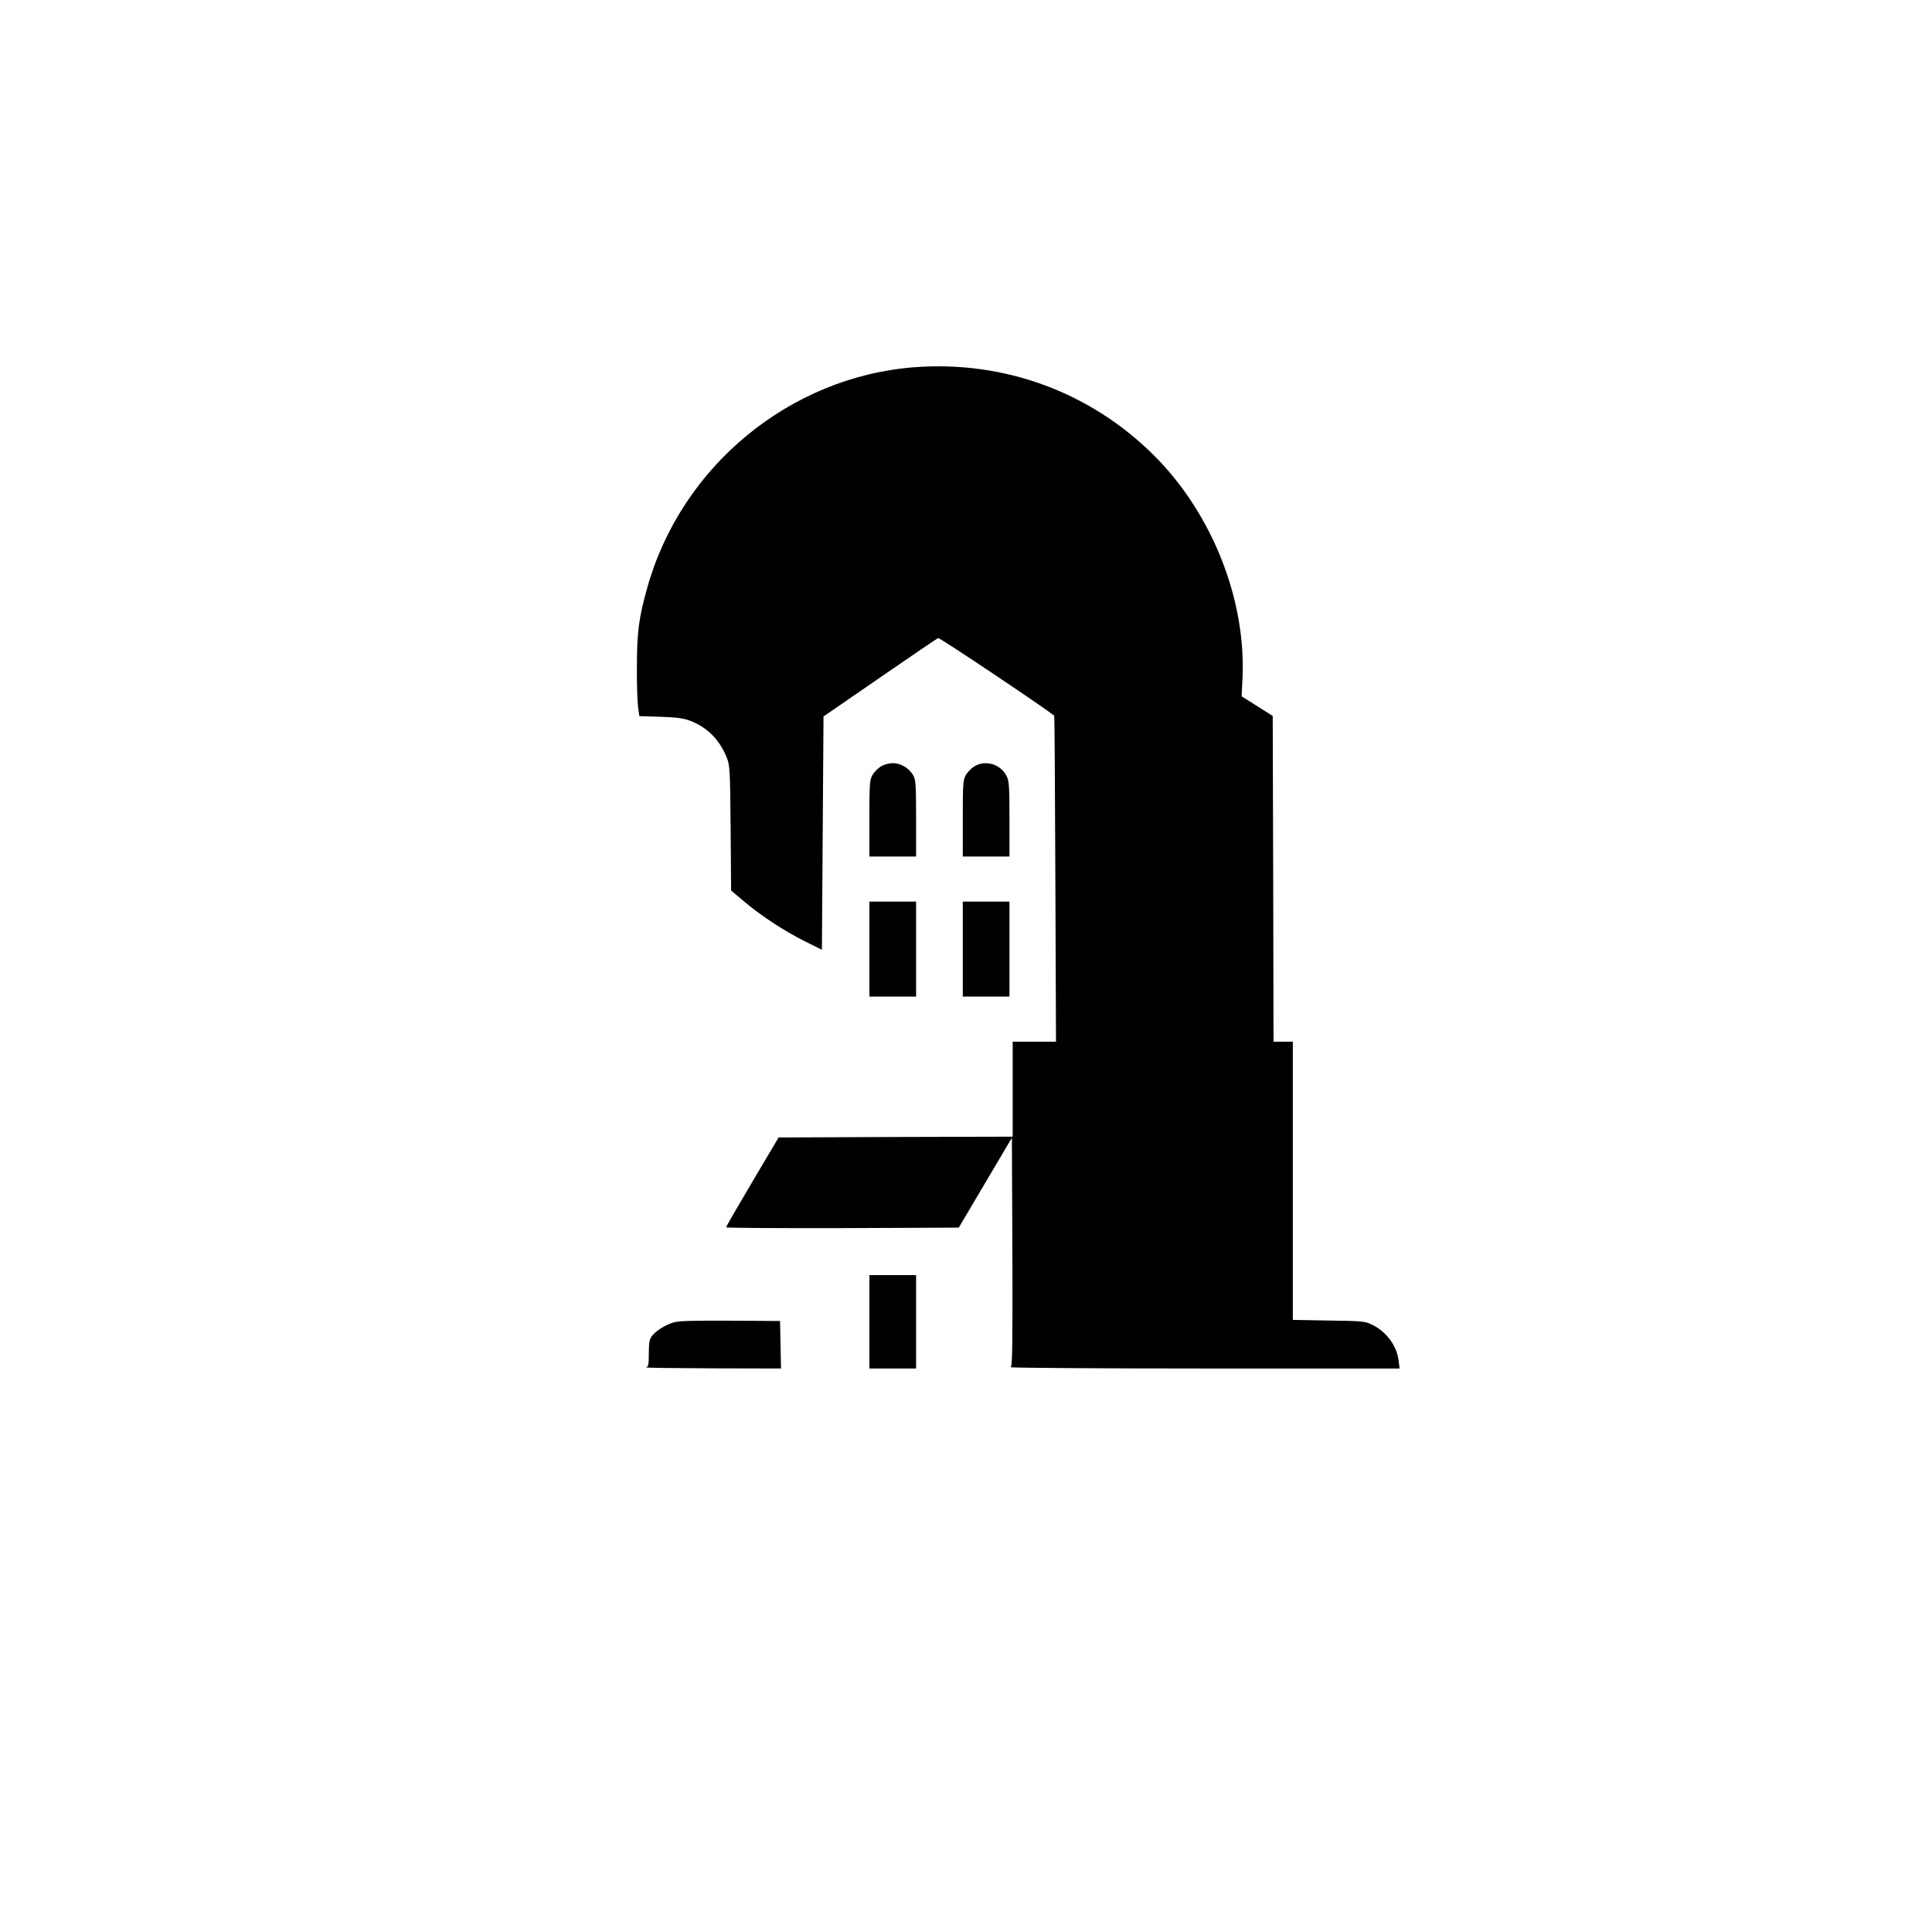 <?xml version="1.0" standalone="no"?>
<!DOCTYPE svg PUBLIC "-//W3C//DTD SVG 20010904//EN"
 "http://www.w3.org/TR/2001/REC-SVG-20010904/DTD/svg10.dtd">
<svg version="1.0" xmlns="http://www.w3.org/2000/svg" width="1200pt" height="1200pt" viewBox="0 0 1200 1200" preserveAspectRatio="xMidYMid meet">
<g transform="translate(0,1200) scale(0.1,-0.1)" fill="#000000" stroke="none">
<path d="M5678 9719 c-773 -60 -1446 -615 -1657 -1367 -53 -187 -65 -278 -65
-492 -1 -107 3 -220 7 -251 l8 -57 132 -4 c104 -4 144 -9 189 -27 101 -39 178
-117 221 -224 20 -49 22 -72 25 -440 l3 -388 77 -65 c104 -89 255 -188 382
-251 l105 -52 5 725 5 724 350 241 c193 133 356 244 362 246 9 4 656 -430 721
-482 2 -2 5 -458 7 -1014 l4 -1011 -135 0 -134 0 0 -295 0 -295 -727 -2 -727
-3 -163 -275 c-89 -151 -163 -278 -163 -283 0 -4 325 -6 722 -5 l723 3 165
279 165 279 3 -708 c2 -560 0 -710 -10 -717 -7 -4 533 -8 1201 -8 l1214 0 -6
49 c-11 92 -75 179 -165 223 -44 22 -61 23 -269 26 l-223 4 0 864 0 864 -60 0
-60 0 -2 1011 -3 1012 -96 61 -97 61 5 105 c25 491 -186 1026 -545 1387 -395
396 -932 595 -1494 552z"></path>
<path d="M5472 7240 c-18 -11 -41 -34 -52 -52 -18 -31 -20 -51 -20 -270 l0
-238 145 0 145 0 0 238 c0 219 -2 239 -20 270 -27 43 -76 72 -125 72 -22 0
-54 -9 -73 -20z"></path>
<path d="M6052 7240 c-18 -11 -41 -34 -52 -52 -18 -31 -20 -51 -20 -270 l0
-238 145 0 145 0 0 233 c0 201 -2 237 -18 267 -37 74 -131 102 -200 60z"></path>
<path d="M5400 6105 l0 -295 145 0 145 0 0 295 0 295 -145 0 -145 0 0 -295z"></path>
<path d="M5980 6105 l0 -295 145 0 145 0 0 295 0 295 -145 0 -145 0 0 -295z"></path>
<path d="M5400 3790 l0 -290 145 0 145 0 0 290 0 290 -145 0 -145 0 0 -290z"></path>
<path d="M4183 3786 c-54 -17 -107 -51 -133 -83 -16 -21 -20 -41 -20 -109 0
-70 -3 -83 -17 -87 -10 -3 174 -5 410 -6 l428 -1 -3 148 -3 147 -310 2 c-233
1 -320 -1 -352 -11z"></path>
</g>
</svg>
